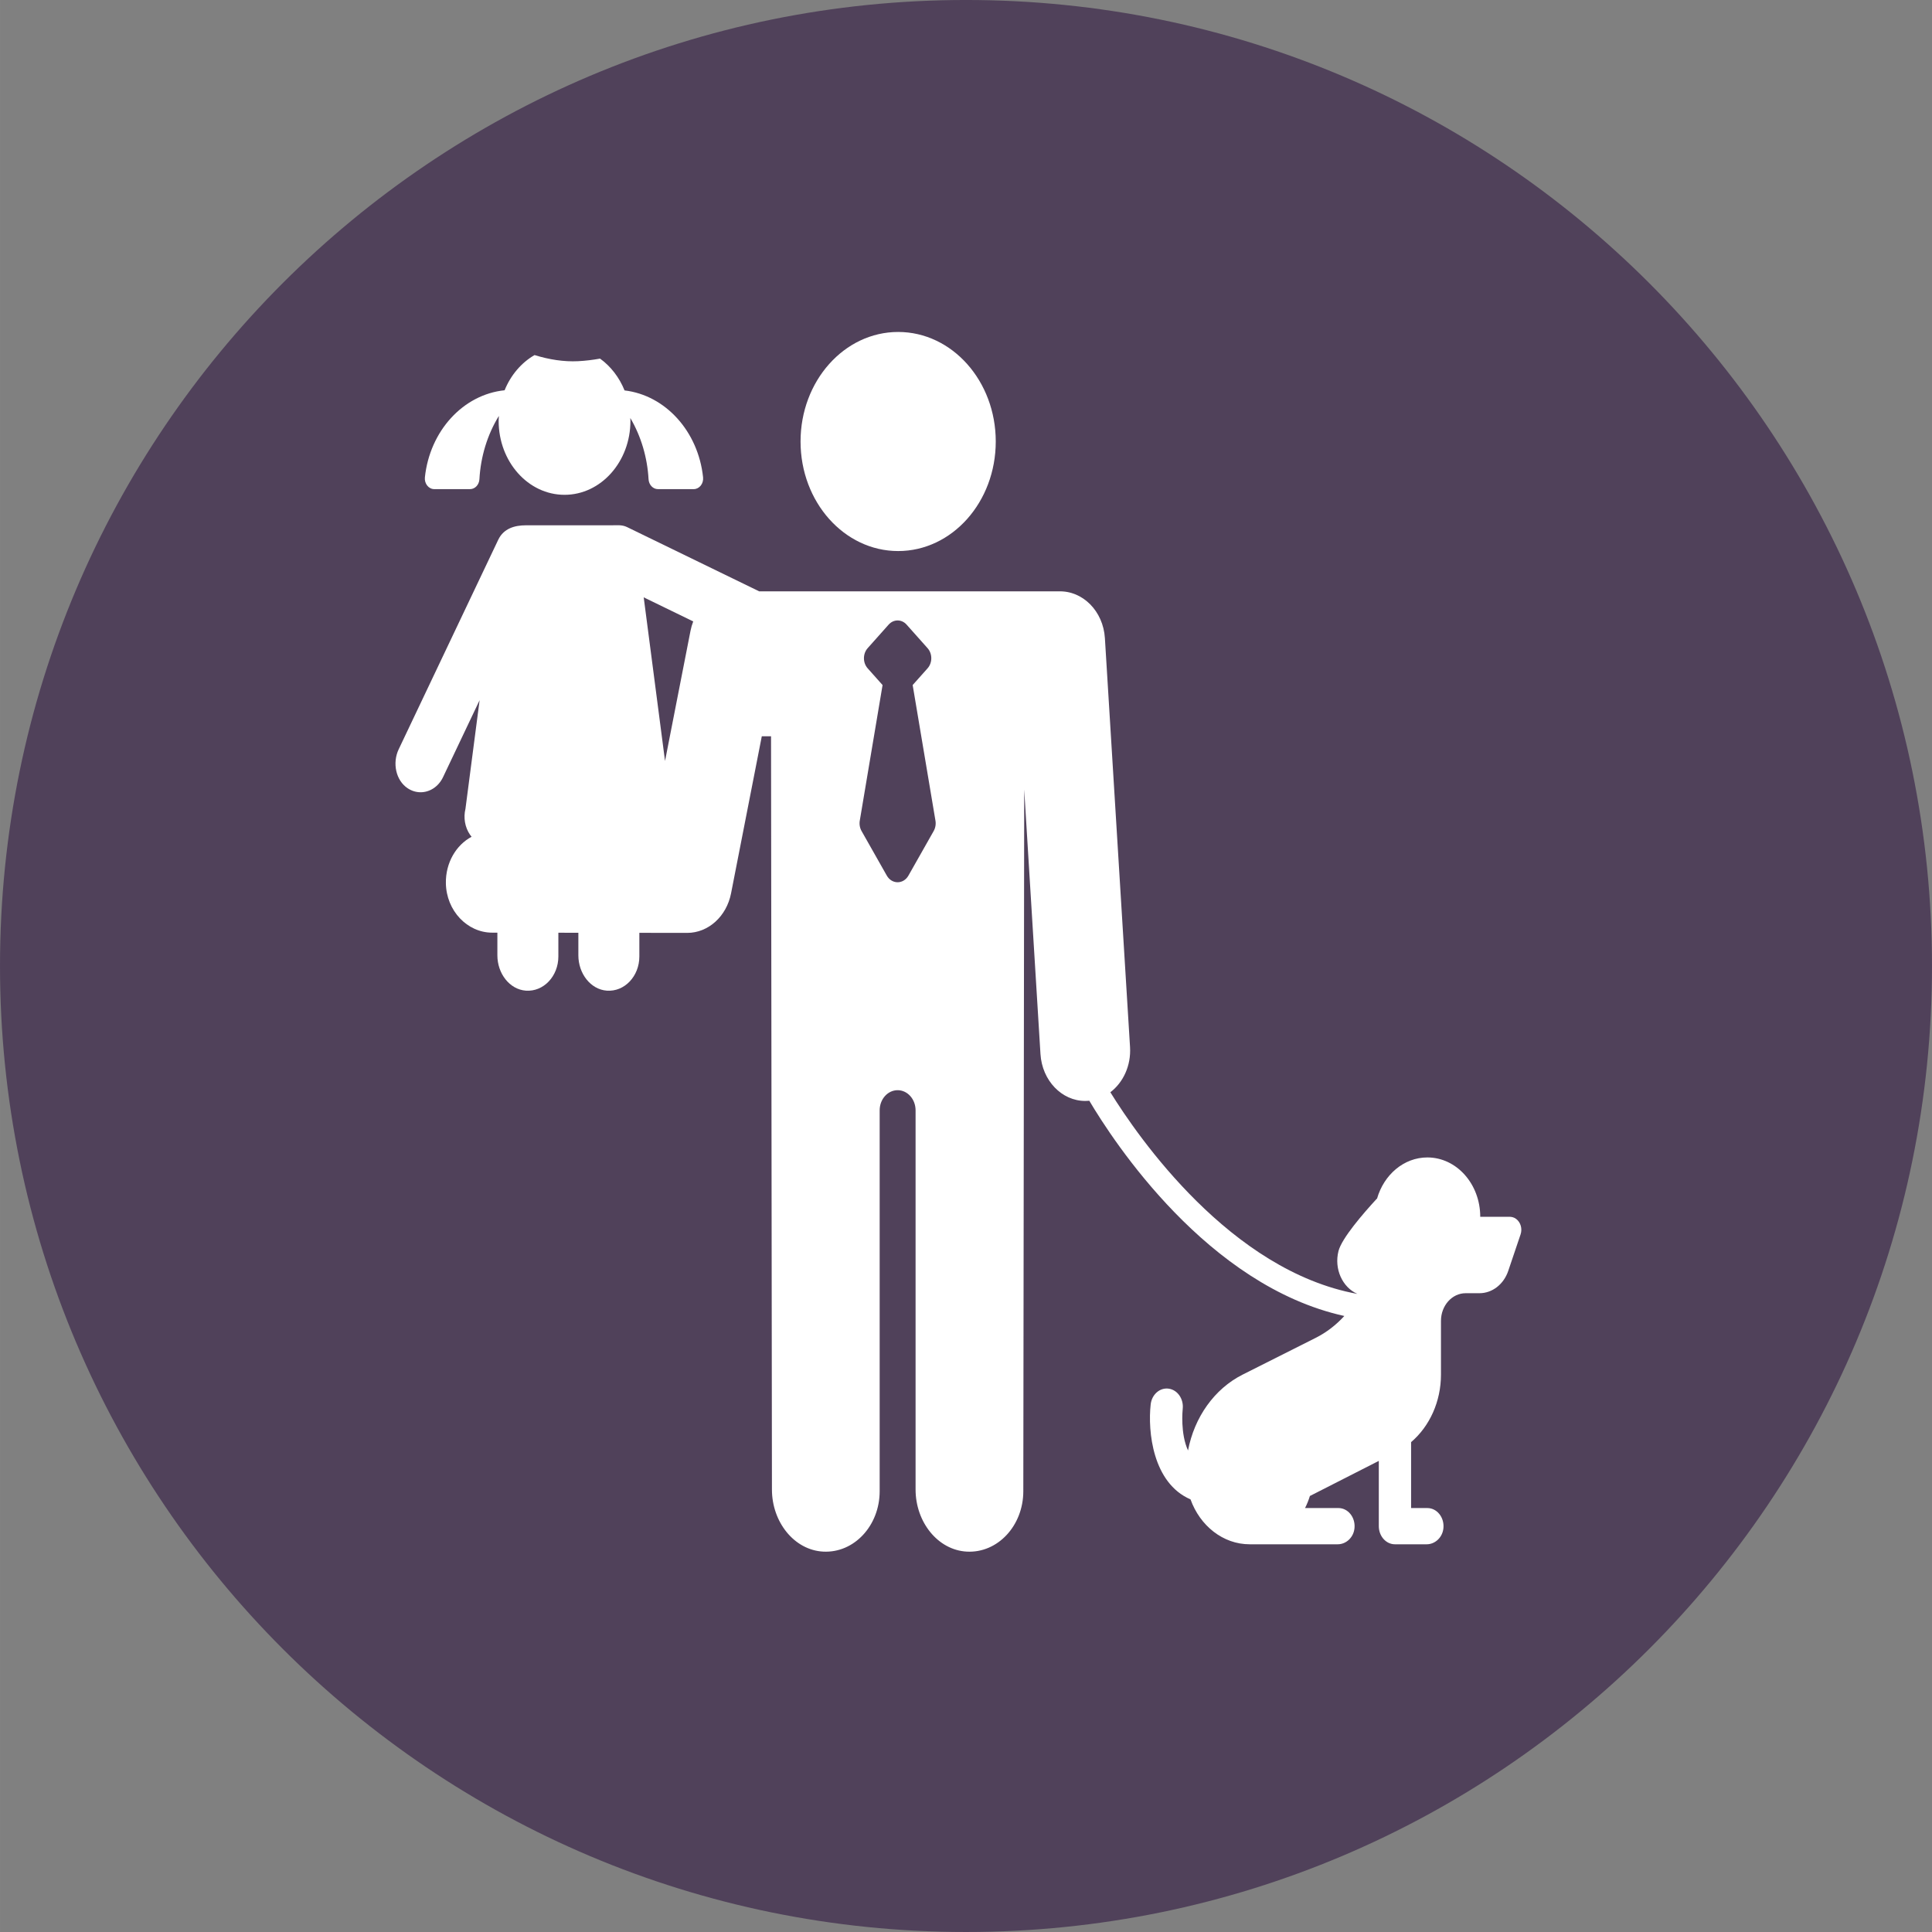 <?xml version="1.0" encoding="UTF-8" standalone="no"?>
<!-- Created with Inkscape (http://www.inkscape.org/) -->

<svg
   xmlns:dc="http://purl.org/dc/elements/1.1/"
   xmlns:cc="http://creativecommons.org/ns#"
   xmlns:rdf="http://www.w3.org/1999/02/22-rdf-syntax-ns#"
   xmlns:svg="http://www.w3.org/2000/svg"
   xmlns="http://www.w3.org/2000/svg"
   xmlns:sodipodi="http://sodipodi.sourceforge.net/DTD/sodipodi-0.dtd"
   xmlns:inkscape="http://www.inkscape.org/namespaces/inkscape"
   width="35.985mm"
   height="35.985mm"
   viewBox="0 0 127.506 127.507"
   id="svg11407"
   version="1.1"
   inkscape:version="0.91 r13725"
   sodipodi:docname="help_choose.svg">
  <rect x="0" y="0" width="127.506" height="127.507" fill="#808080" stroke="none"/>
  <defs
     id="defs11409" />
  <sodipodi:namedview
     id="base"
     pagecolor="#ffffff"
     bordercolor="#666666"
     borderopacity="1.0"
     inkscape:pageopacity="0.0"
     inkscape:pageshadow="2"
     inkscape:zoom="1.4"
     inkscape:cx="-42.7822"
     inkscape:cy="-20.175746"
     inkscape:document-units="px"
     inkscape:current-layer="layer1"
     showgrid="false"
     fit-margin-top="0"
     fit-margin-left="0"
     fit-margin-right="0"
     fit-margin-bottom="0"
     inkscape:window-width="1366"
     inkscape:window-height="706"
     inkscape:window-x="1912"
     inkscape:window-y="-8"
     inkscape:window-maximized="1" />
  <g
     inkscape:label="Layer 1"
     inkscape:groupmode="layer"
     id="layer1"
     transform="translate(-46.961,-326.466)">
    <g
       transform="matrix(1.25,0,0,-1.25,174.467,390.219)"
       id="g5208"
       style="fill:#50415a;fill-opacity:1">
      <path
         inkscape:connector-curvature="0"
         id="path5210"
         style="fill:#50415a;fill-opacity:1;fill-rule:nonzero;stroke:none"
         d="m 0,0 c 0,-28.168 -22.835,-51.003 -51.003,-51.003 -28.168,0 -51.002,22.835 -51.002,51.003 0,28.168 22.834,51.003 51.002,51.003 C -22.835,51.003 0,28.168 0,0" />
    </g>
    <g
       id="g12718"
       transform="matrix(0.237,0,0,0.266,73.062,346.926)"
       style="fill:#ffffff;fill-opacity:1">
      <g
         id="g12674"
         style="fill:#ffffff;fill-opacity:1">
        <circle
           id="circle12676"
           r="27.179"
           cy="32.625"
           cx="139.976"
           style="fill:#ffffff;fill-opacity:1" />
        <path
           id="path12678"
           d="m 63.787,19.952 c -1.469,-3.246 -3.855,-5.985 -6.823,-7.895 -2.009,0.323 -4.049,0.547 -6.119,0.64 -3.939,0.177 -8.061,-0.394 -12.119,-1.52 -3.669,1.886 -6.625,4.966 -8.342,8.735 C 18.81,20.968 9.55,30.026 8.188,41.508 c -0.088,0.744 0.146,1.489 0.643,2.049 0.497,0.56 1.21,0.883 1.959,0.883 l 9.969,0 c 1.385,0 2.526,-1.075 2.613,-2.457 0.346,-5.545 2.168,-10.993 5.416,-15.708 -0.027,0.407 -0.062,0.812 -0.062,1.226 0,10.134 8.215,18.35 18.349,18.35 10.134,0 18.35,-8.215 18.35,-18.35 0,-0.242 -0.027,-0.477 -0.036,-0.716 3.034,4.597 4.748,9.851 5.082,15.198 0.086,1.382 1.228,2.457 2.613,2.457 l 9.969,0 c 0.749,0 1.462,-0.323 1.959,-0.883 0.497,-0.56 0.731,-1.305 0.643,-2.049 C 84.306,30.135 75.206,21.148 63.787,19.952 Z"
           inkscape:connector-curvature="0"
           style="fill:#ffffff;fill-opacity:1" />
        <path
           id="path12680"
           d="m 312.029,225.483 c -0.537,-0.353 -1.185,-0.505 -1.828,-0.505 l -8.13,0 c 0,-8.131 -6.592,-14.723 -14.723,-14.723 -6.553,0 -12.101,4.285 -14.01,10.203 -0.048,0.04 -0.104,0.067 -0.15,0.111 -3.752,3.632 -9.69,9.752 -10.594,12.918 -1.259,4.41 1.076,8.992 5.264,10.627 -35.338,-5.736 -61.051,-38.887 -68.791,-50.032 3.569,-2.415 5.799,-6.603 5.481,-11.212 l -7,-101.446 c -0.464,-6.725 -6.178,-11.81 -12.85,-11.618 l -83.408,0 -36.834,-15.96 c -1.397,-0.605 -2.849,-0.429 -4.262,-0.429 -7.228,0 -16.444,0 -23.893,0 -3.066,0 -6.177,0.75 -7.692,3.592 l -27.725,51.99 c -1.802,3.378 -0.797,7.704 2.497,9.656 1.14,0.676 2.384,0.995 3.61,0.995 2.529,0 4.976,-1.36 6.249,-3.748 l 10.184,-19.097 -3.941,26.952 c -0.605,2.214 -0.143,4.583 1.25,6.407 0.143,0.187 0.298,0.36 0.456,0.531 -4.288,2.032 -7.244,6.419 -7.159,11.501 0.114,6.881 5.991,12.282 12.873,12.289 l 1.469,0.002 0,5.623 c 0,4.523 3.413,8.471 7.926,8.764 4.945,0.32 9.057,-3.596 9.057,-8.473 l 0,-5.896 5.569,0.006 0,5.6 c 0,4.523 3.413,8.471 7.926,8.764 4.945,0.32 9.057,-3.596 9.057,-8.473 l 0,-5.873 13.317,0.014 c 0.005,0 0.008,0 0.013,0 5.869,0 10.949,-4.085 12.209,-9.818 l 8.558,-38.964 2.575,0 0.25,186.885 c 0,8.077 6.207,15.027 14.275,15.407 8.614,0.406 15.725,-6.458 15.725,-14.983 l 0,-94.5 c 0,-2.761 2.239,-5 5,-5 l 0,0 c 2.761,0 5,2.239 5,5 l 0,94.077 c 0,8.077 6.207,15.027 14.275,15.407 8.614,0.406 15.725,-6.458 15.725,-14.983 l 0.25,-174.119 4.529,65.644 c 0.455,6.595 5.946,11.641 12.458,11.641 0.289,0 0.581,-0.011 0.873,-0.03 0.088,-0.006 0.172,-0.023 0.26,-0.031 6.762,10.175 32.919,45.927 71.025,53.416 -2.284,2.222 -4.965,4.077 -7.977,5.428 l -20.347,9.12 c -7.878,3.534 -13.447,10.59 -15.204,18.82 -2.159,-4.189 -1.52,-9.958 -1.477,-10.326 0.303,-2.458 -1.44,-4.7 -3.899,-5.01 -2.452,-0.314 -4.713,1.435 -5.023,3.897 -0.844,6.685 0.561,19.531 11.094,23.573 2.63,6.522 9.014,11.143 16.467,11.143 0.606,0 24.532,0 24.532,0 2.348,0 4.445,-1.716 4.669,-4.053 0.257,-2.681 -1.846,-4.939 -4.475,-4.939 l -9.302,0 c 0.54,-0.947 0.991,-1.948 1.352,-2.992 l 19.189,-8.708 0,16.197 c 0,2.483 2.013,4.496 4.496,4.496 l 8.834,0 c 2.348,0 4.445,-1.716 4.669,-4.053 0.257,-2.681 -1.846,-4.939 -4.475,-4.939 l -4.532,0 0,-16.357 c 5.168,-3.922 8.317,-10.084 8.317,-16.746 l 0,-1.513 0,-11.818 c 0,-3.796 3.077,-6.872 6.872,-6.872 l 3.851,0 c 3.558,0 6.745,-2.2 8.007,-5.526 l 3.44,-9.067 c 0.522,-1.378 0.059,-2.989 -1.273,-3.864 z M 82.151,79.602 l -7.092,32.29 -5.937,-40.603 13.79,5.975 c -0.322,0.74 -0.581,1.52 -0.761,2.338 z m 67.719,49.664 -7.026,11.055 c -1.404,2.209 -4.628,2.209 -6.032,0 l -7.026,-11.055 c -0.512,-0.806 -0.681,-1.782 -0.468,-2.713 l 6.319,-33.503 -4.149,-4.149 c -1.382,-1.382 -1.382,-3.622 0,-5.004 l 5.838,-5.838 c 1.382,-1.382 3.622,-1.382 5.004,0 l 5.838,5.838 c 1.382,1.382 1.382,3.622 0,5.004 l -4.149,4.149 6.319,33.503 c 0.213,0.93 0.044,1.907 -0.468,2.713 z"
           inkscape:connector-curvature="0"
           style="fill:#ffffff;fill-opacity:1" />
      </g>
      <g
         id="g12682"
         style="fill:#ffffff;fill-opacity:1" />
      <g
         id="g12684"
         style="fill:#ffffff;fill-opacity:1" />
      <g
         id="g12686"
         style="fill:#ffffff;fill-opacity:1" />
      <g
         id="g12688"
         style="fill:#ffffff;fill-opacity:1" />
      <g
         id="g12690"
         style="fill:#ffffff;fill-opacity:1" />
      <g
         id="g12692"
         style="fill:#ffffff;fill-opacity:1" />
      <g
         id="g12694"
         style="fill:#ffffff;fill-opacity:1" />
      <g
         id="g12696"
         style="fill:#ffffff;fill-opacity:1" />
      <g
         id="g12698"
         style="fill:#ffffff;fill-opacity:1" />
      <g
         id="g12700"
         style="fill:#ffffff;fill-opacity:1" />
      <g
         id="g12702"
         style="fill:#ffffff;fill-opacity:1" />
      <g
         id="g12704"
         style="fill:#ffffff;fill-opacity:1" />
      <g
         id="g12706"
         style="fill:#ffffff;fill-opacity:1" />
      <g
         id="g12708"
         style="fill:#ffffff;fill-opacity:1" />
      <g
         id="g12710"
         style="fill:#ffffff;fill-opacity:1" />
    </g>
  </g>
</svg>
